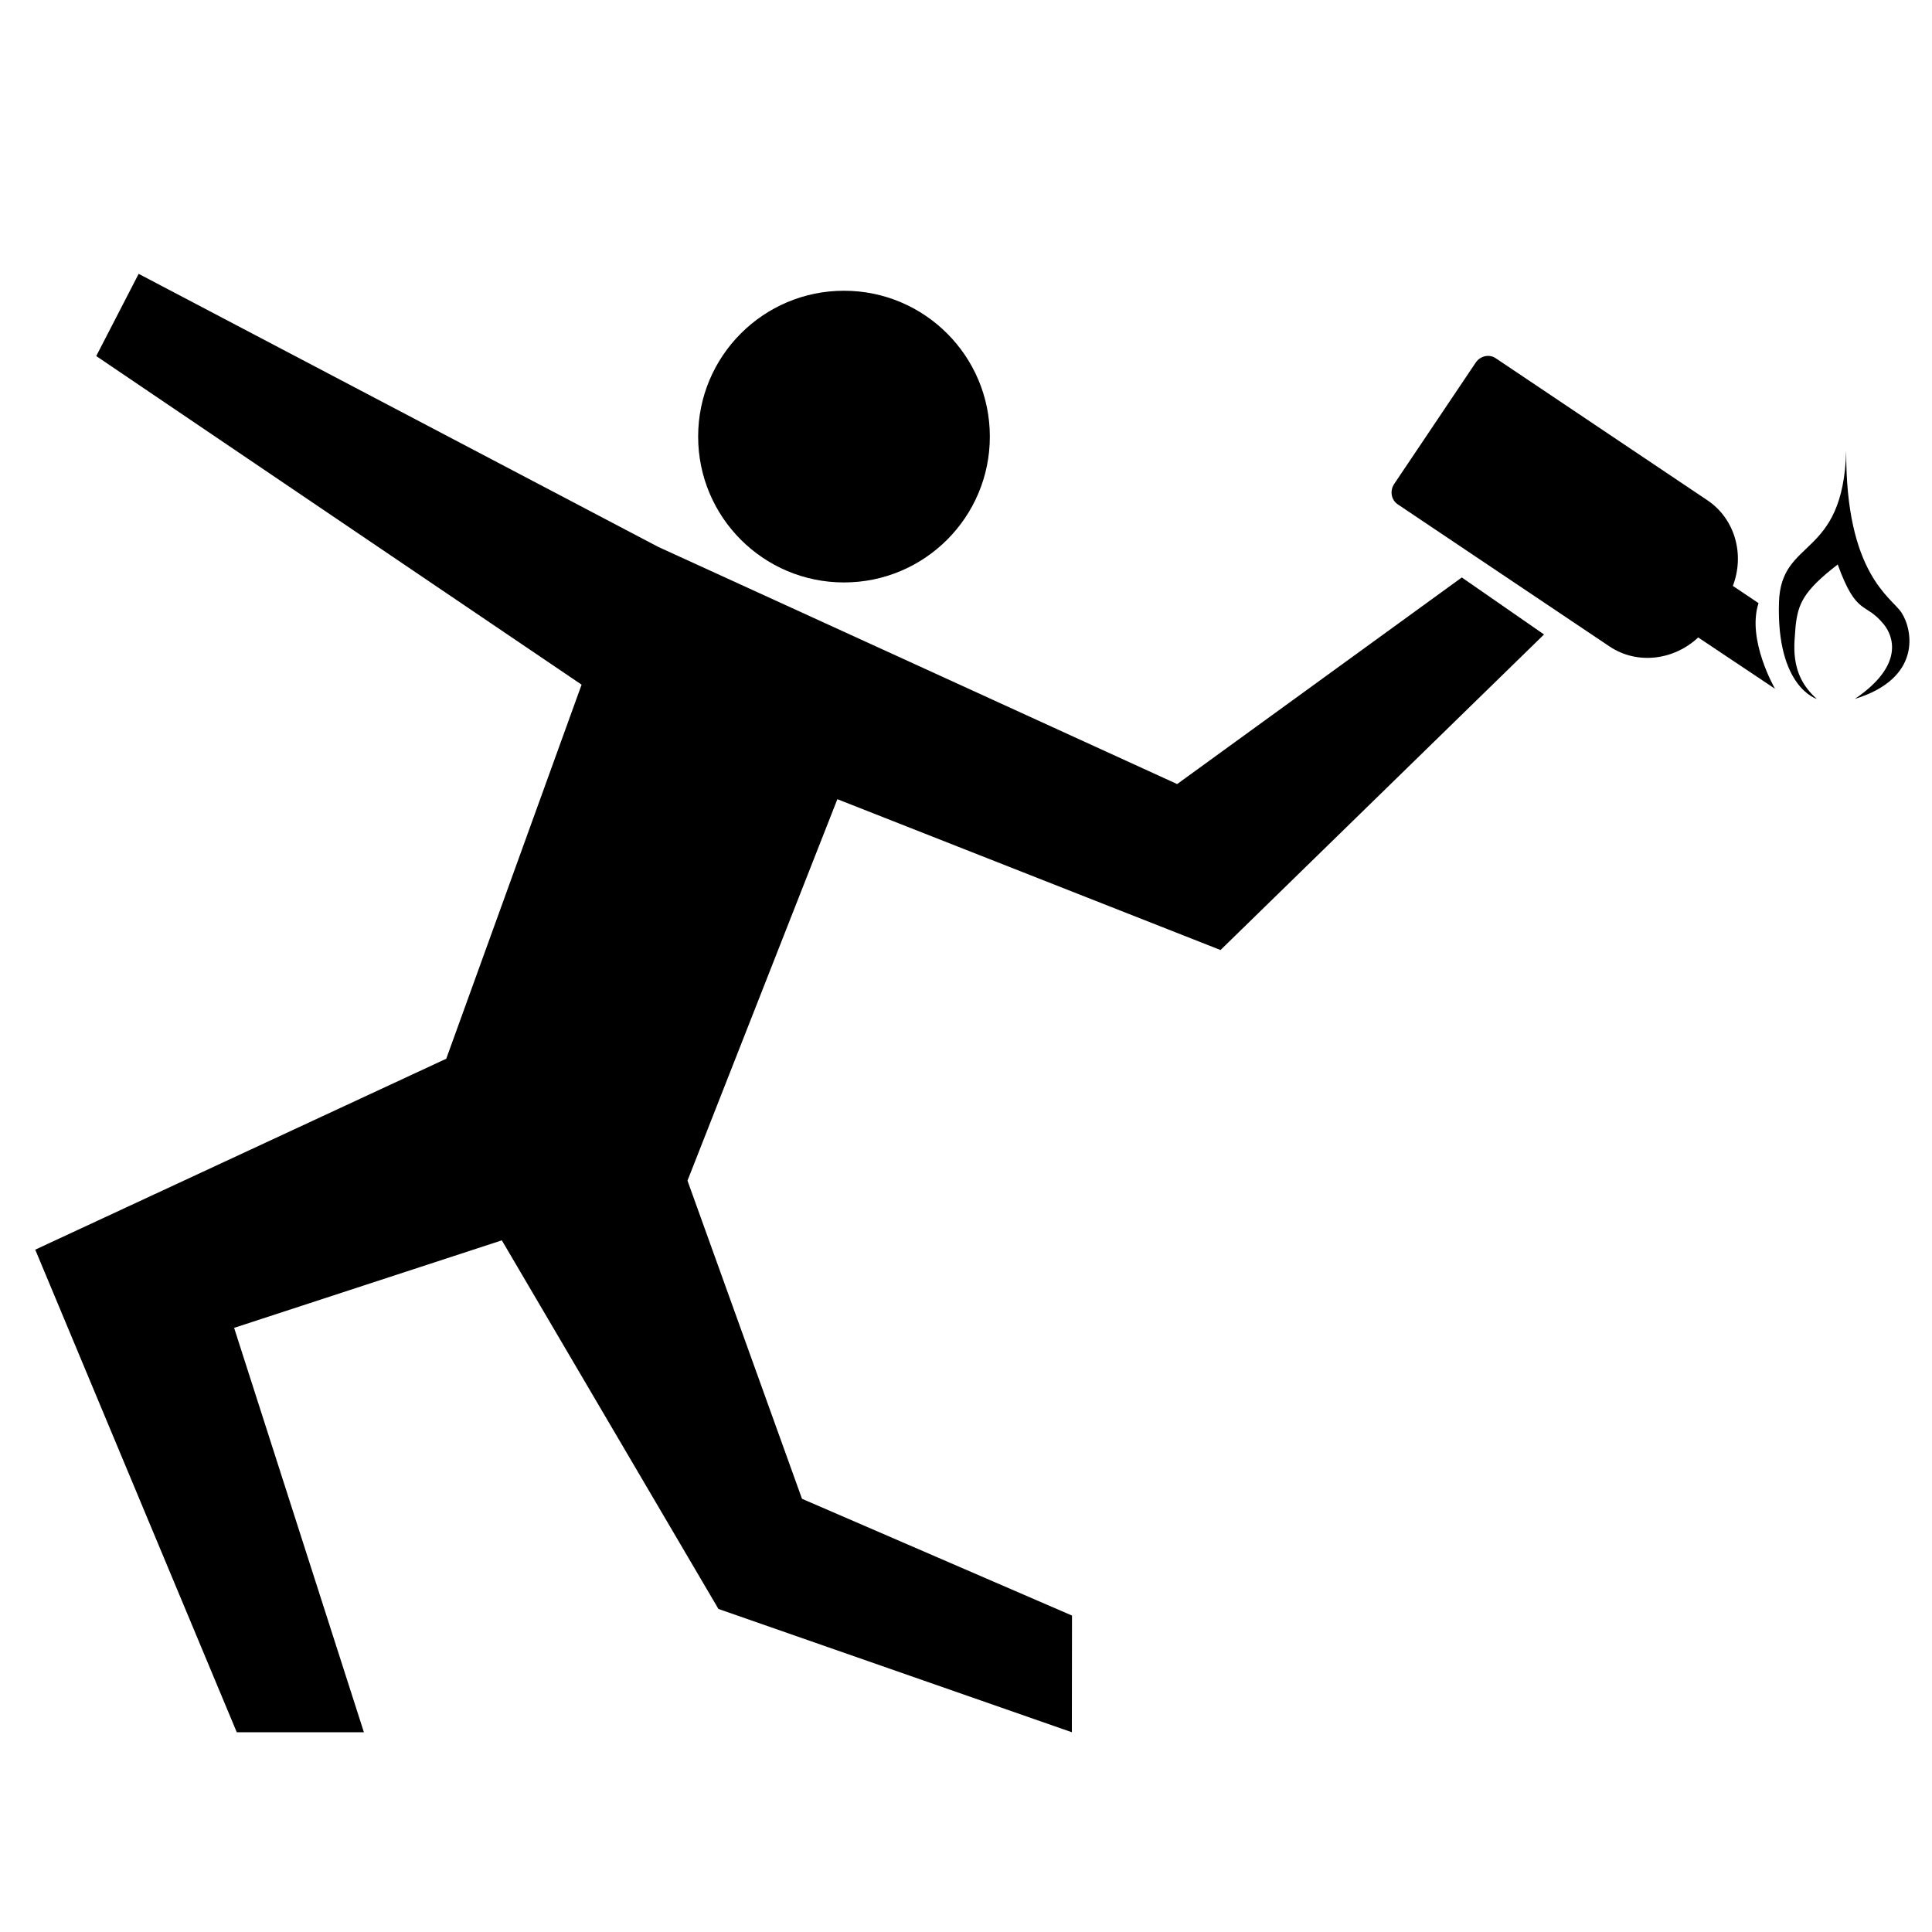 <svg xmlns="http://www.w3.org/2000/svg" xmlns:xlink="http://www.w3.org/1999/xlink" version="1.1" id="Layer_1" x="0px" y="0px" width="100px" height="100px" viewBox="0 0 100 100" enable-background="new 0 0 100 100" xml:space="preserve">
<polygon points="7.177,14.174 34.077,28.311 60.929,40.583 75.663,29.889 79.918,32.84 63.174,49.173 43.342,41.366 35.584,61.11   41.511,77.577 55.487,83.621 55.479,89.66 37.186,83.279 25.975,64.2 12.118,68.73 18.835,89.66 12.255,89.66 1.824,64.682   23.098,54.8 30.103,35.438 4.981,18.429 "/>
<circle cx="43.685" cy="22.598" r="7.549"/>
<path d="M91.875,35.651l-3.976-2.656c-1.263,1.182-3.164,1.423-4.594,0.463l-10.96-7.355c-0.341-0.229-0.417-0.706-0.181-1.055  l4.218-6.279c0.236-0.349,0.696-0.456,1.036-0.227l10.961,7.355c1.428,0.96,1.935,2.811,1.313,4.429l1.33,0.893  C90.4,33.112,91.875,35.651,91.875,35.651z"/>
<path d="M94.04,36.176c0,0-2.093-0.588-1.961-4.995c0.101-3.394,3.322-2.2,3.481-7.859c-0.038,6.385,2.343,7.595,2.859,8.383  c0.586,0.892,1.07,3.401-2.411,4.471c2.598-1.764,1.97-3.278,1.495-3.863c-0.971-1.194-1.4-0.385-2.383-3.095  c-1.827,1.404-2.048,2.075-2.179,3.173C92.897,33.244,92.549,34.871,94.04,36.176z"/>
</svg>